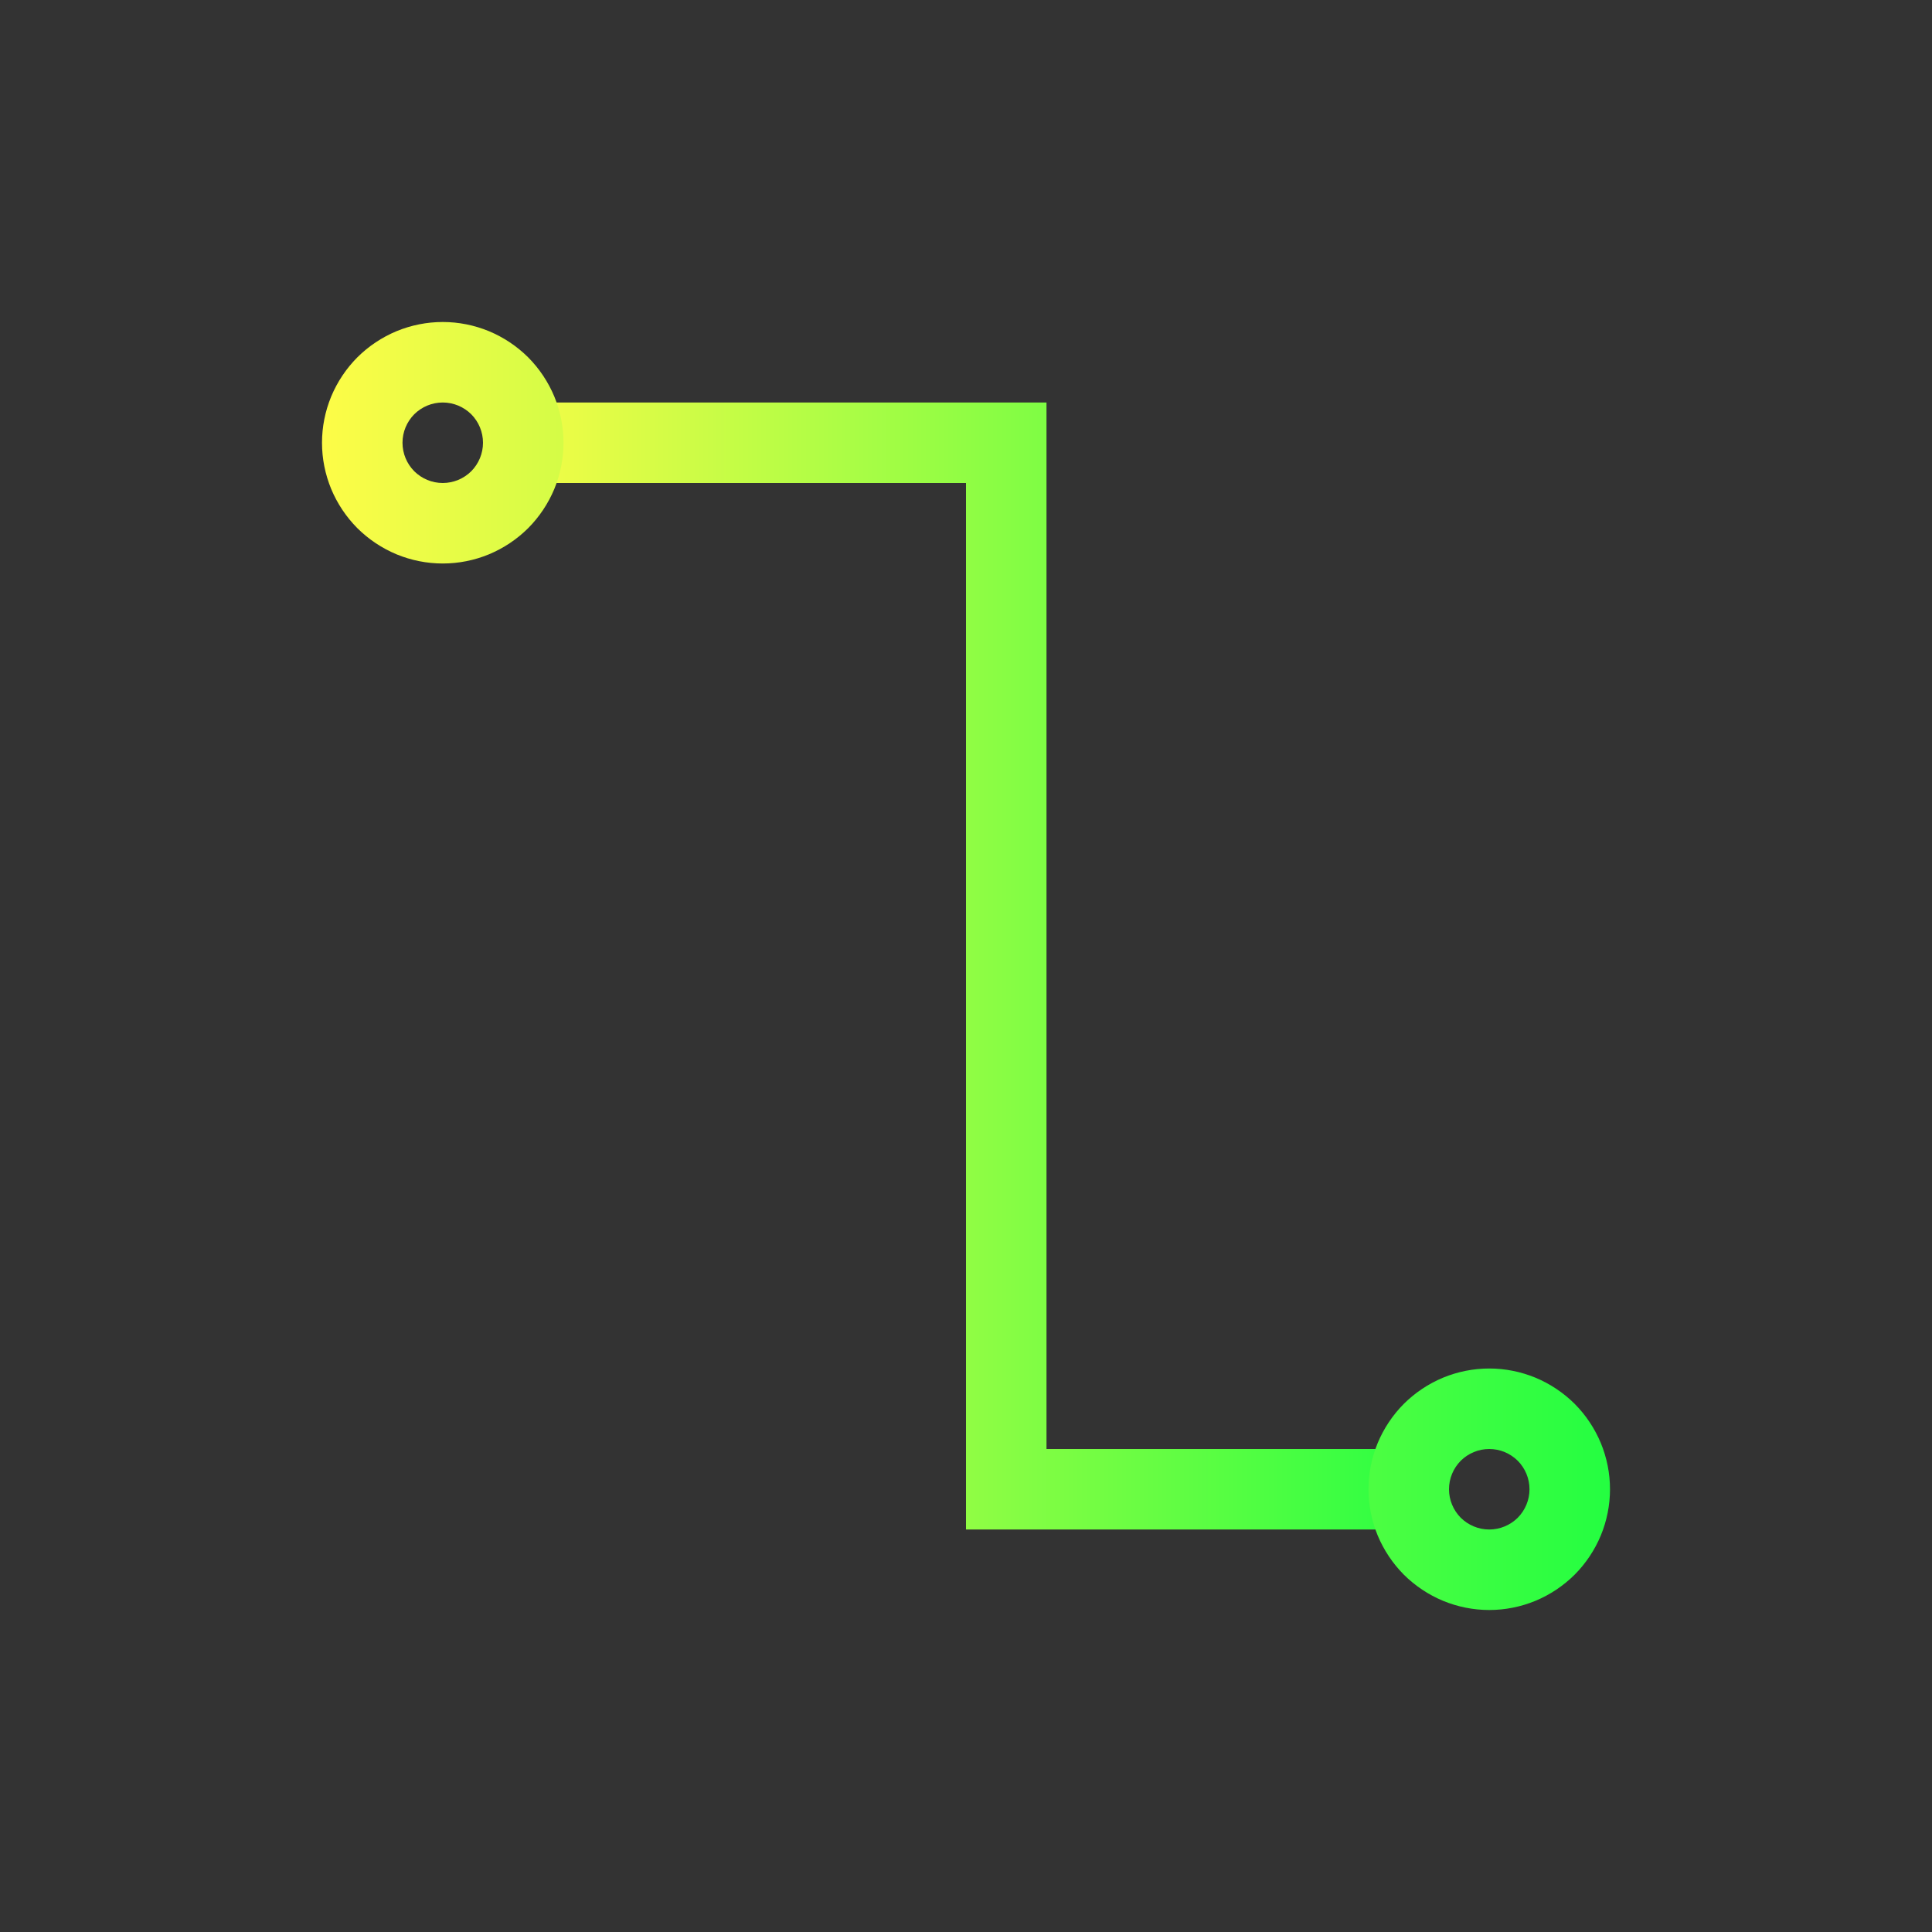 <svg width="24" height="24" viewBox="0 0 24 24" fill="none" xmlns="http://www.w3.org/2000/svg">
<rect x="0" y="0" width="24" height="24" fill="#333333" stroke="none"/>
<path d="M6 5V6H12V18V19H18V18H13V5H12H6Z" fill="url(#paint0_linear_10_17257)"/>
<path d="M5.5 4C5.303 4 5.108 4.039 4.926 4.114C4.744 4.19 4.579 4.3 4.439 4.439C4.3 4.579 4.19 4.744 4.114 4.926C4.039 5.108 4 5.303 4 5.5C4 5.697 4.039 5.892 4.114 6.074C4.19 6.256 4.3 6.421 4.439 6.561C4.579 6.7 4.744 6.81 4.926 6.886C5.108 6.961 5.303 7 5.5 7C5.697 7 5.892 6.961 6.074 6.886C6.256 6.81 6.421 6.7 6.561 6.561C6.7 6.421 6.81 6.256 6.886 6.074C6.961 5.892 7 5.697 7 5.5C7 5.303 6.961 5.108 6.886 4.926C6.81 4.744 6.7 4.579 6.561 4.439C6.421 4.3 6.256 4.19 6.074 4.114C5.892 4.039 5.697 4 5.5 4ZM5.5 5C5.633 5 5.76 5.053 5.854 5.146C5.947 5.24 6 5.367 6 5.5C6 5.633 5.947 5.76 5.854 5.854C5.76 5.947 5.633 6 5.5 6C5.367 6 5.24 5.947 5.146 5.854C5.053 5.76 5 5.633 5 5.5C5 5.367 5.053 5.24 5.146 5.146C5.24 5.053 5.367 5 5.5 5ZM18.5 17C18.303 17 18.108 17.039 17.926 17.114C17.744 17.19 17.579 17.3 17.439 17.439C17.3 17.579 17.19 17.744 17.114 17.926C17.039 18.108 17 18.303 17 18.5C17 18.697 17.039 18.892 17.114 19.074C17.19 19.256 17.3 19.421 17.439 19.561C17.579 19.7 17.744 19.81 17.926 19.886C18.108 19.961 18.303 20 18.5 20C18.697 20 18.892 19.961 19.074 19.886C19.256 19.81 19.421 19.7 19.561 19.561C19.7 19.421 19.81 19.256 19.886 19.074C19.961 18.892 20 18.697 20 18.5C20 18.303 19.961 18.108 19.886 17.926C19.81 17.744 19.7 17.579 19.561 17.439C19.421 17.3 19.256 17.19 19.074 17.114C18.892 17.039 18.697 17 18.5 17ZM18.5 18C18.633 18 18.76 18.053 18.854 18.146C18.947 18.24 19 18.367 19 18.5C19 18.633 18.947 18.76 18.854 18.854C18.76 18.947 18.633 19 18.5 19C18.367 19 18.24 18.947 18.146 18.854C18.053 18.76 18 18.633 18 18.5C18 18.367 18.053 18.24 18.146 18.146C18.24 18.053 18.367 18 18.5 18Z" fill="url(#paint1_linear_10_17257)"/>
<defs>
<linearGradient id="paint0_linear_10_17257" x1="6" y1="12" x2="18" y2="12" gradientUnits="userSpaceOnUse">
<stop stop-color="#FDFC47"/>
<stop offset="1" stop-color="#24FE41"/>
</linearGradient>
<linearGradient id="paint1_linear_10_17257" x1="4" y1="12" x2="20" y2="12" gradientUnits="userSpaceOnUse">
<stop stop-color="#FDFC47"/>
<stop offset="1" stop-color="#24FE41"/>
</linearGradient>
</defs>
</svg>
